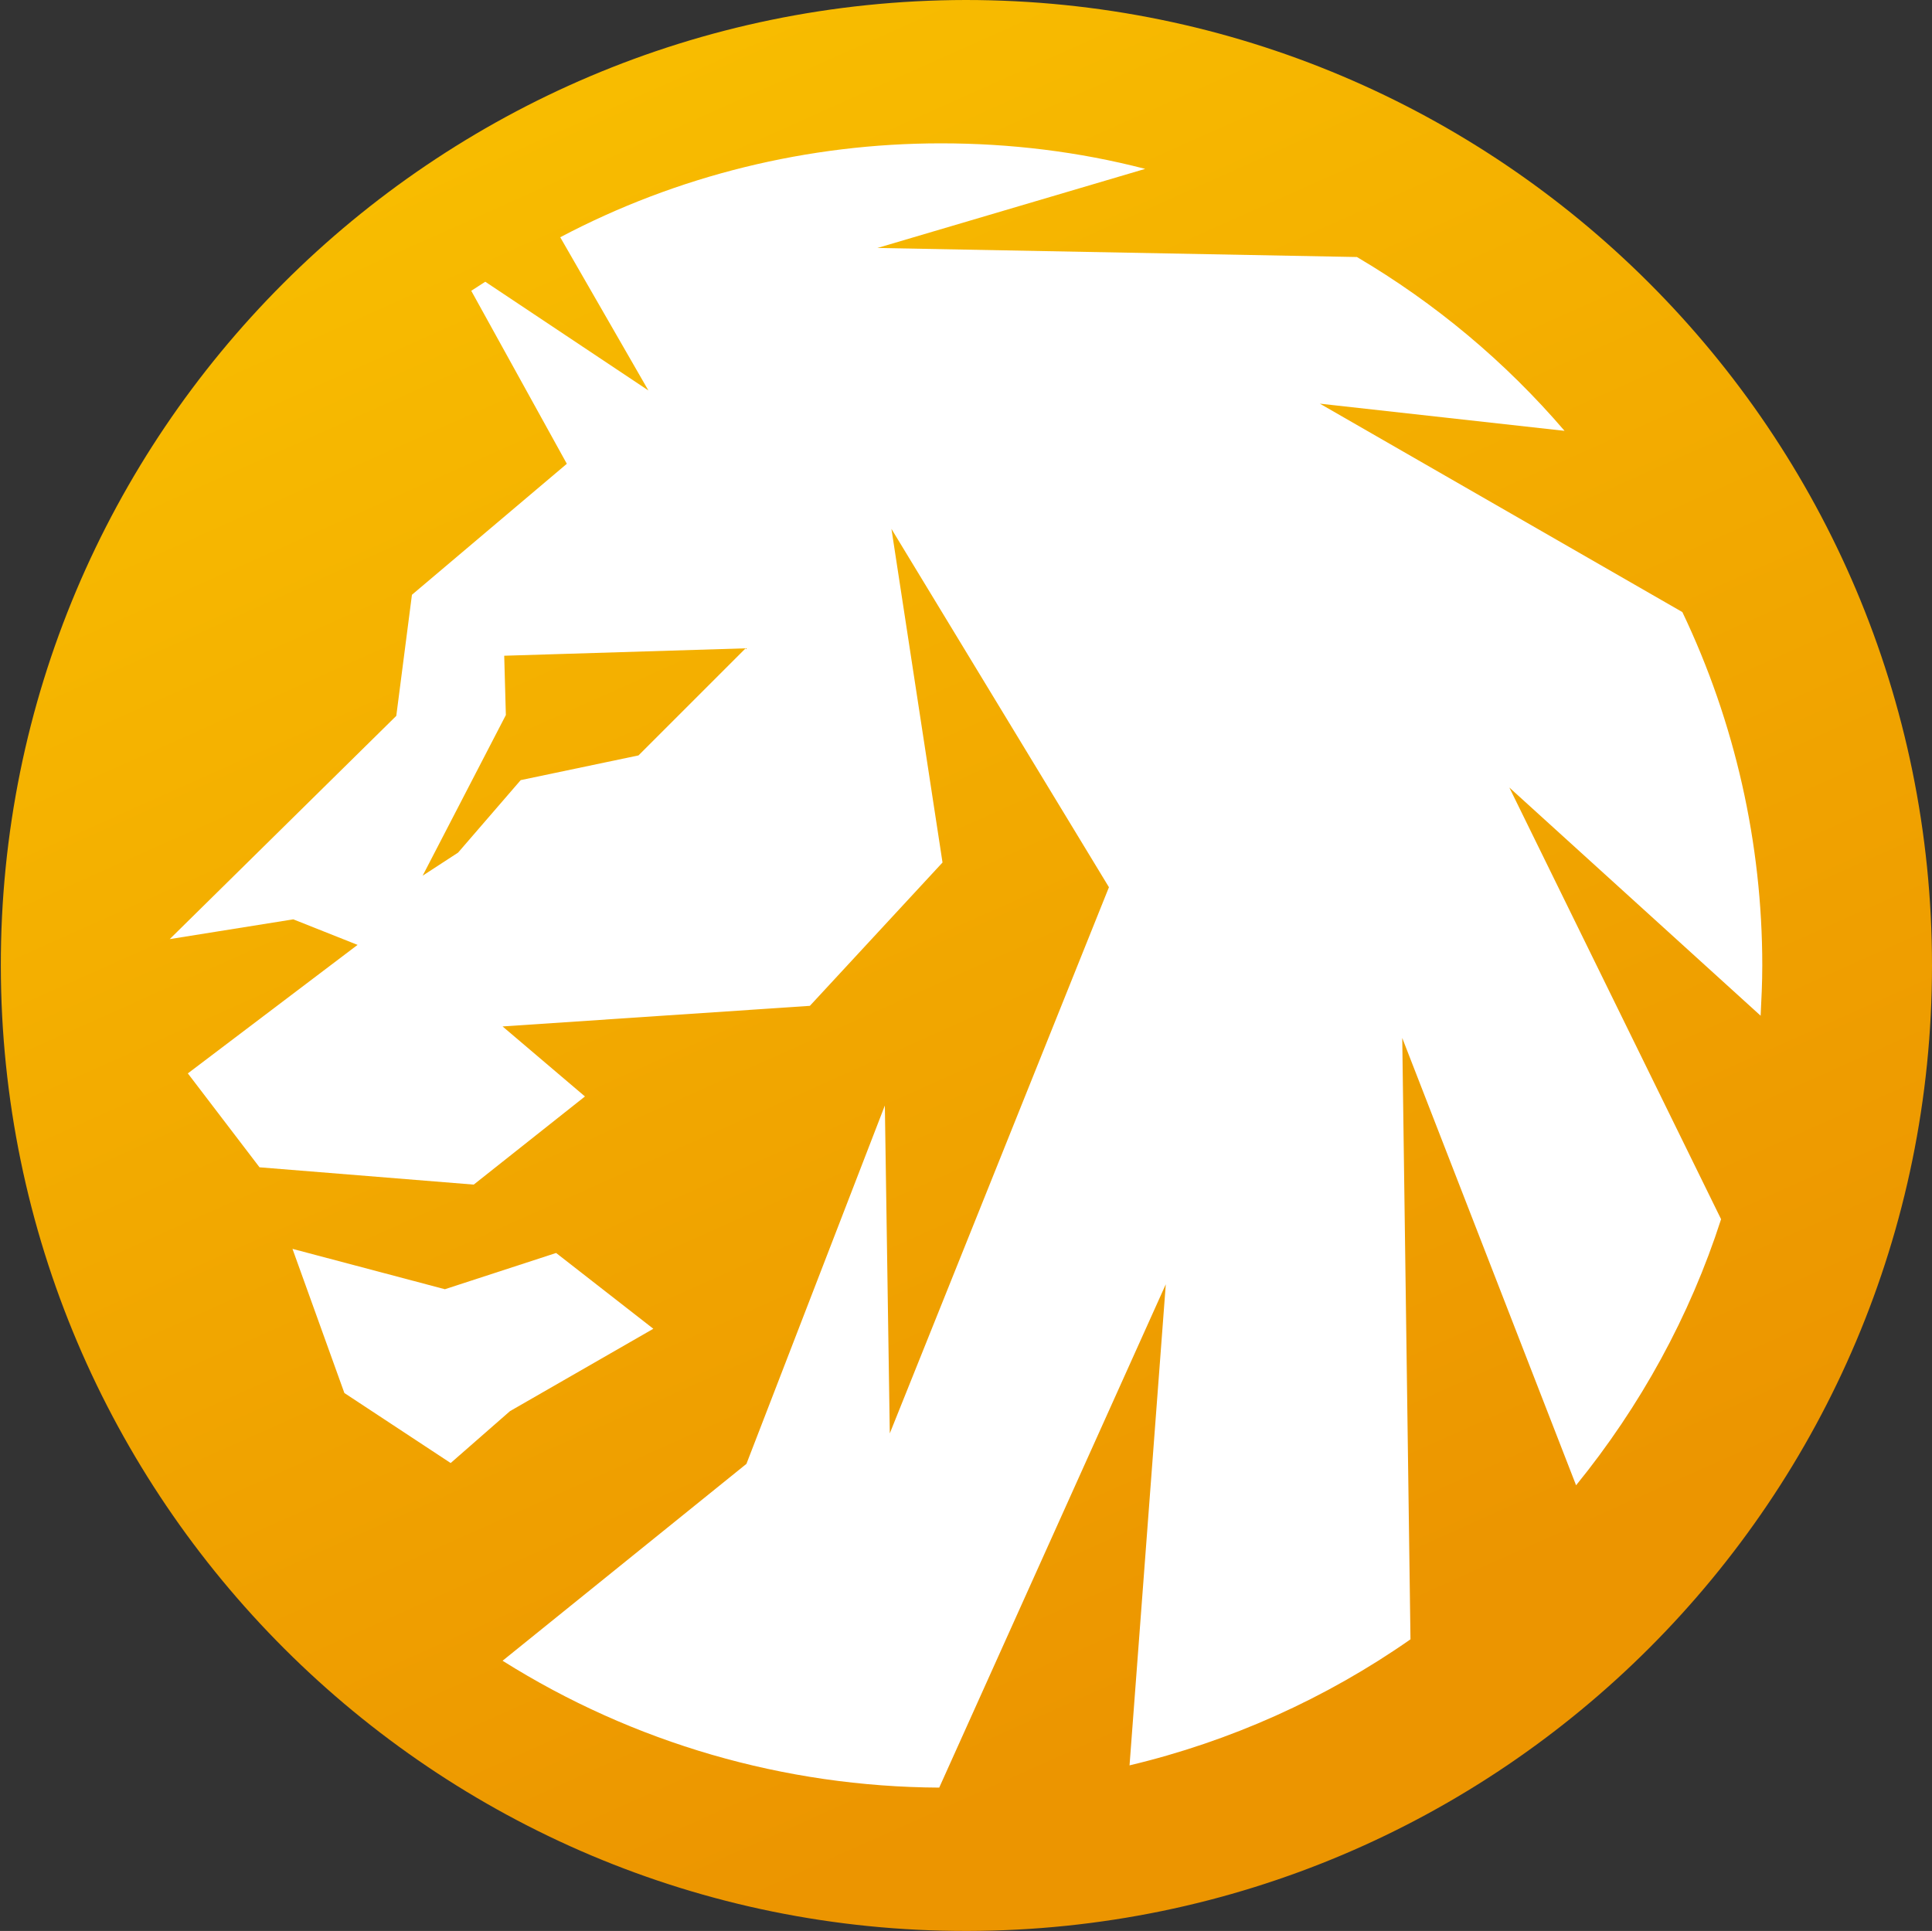 <svg xmlns="http://www.w3.org/2000/svg" xmlns:xlink="http://www.w3.org/1999/xlink" id="Layer_1" x="0" y="0" version="1.1" viewBox="0 0 234.5 234.4" xml:space="preserve" style="enable-background:new 0 0 234.5 234.4"><rect x="0" y="0" width="234.5" height="234.4" fill="#333333" stroke="none"/><style type="text/css">.st0{fill:url(#Circle_bg_1_)}.st1{fill:#fff}</style><linearGradient id="Circle_bg_1_" x1="68.035" x2="166.925" y1="-110.601" y2="110.519" gradientTransform="matrix(1 0 0 1 0 117.66)" gradientUnits="userSpaceOnUse"><stop offset="0" style="stop-color:#f8bd00"/><stop offset=".89" style="stop-color:#ec9500"/></linearGradient><path id="Circle_bg" d="M117.2,0C52.5,0.1,0,52.6,0.1,117.3s52.6,117.2,117.3,117.1c64.7-0.1,117.1-52.5,117.1-117.2	C234.5,52.5,182,0,117.2,0C117.2,0,117.2,0,117.2,0z" class="st0"/><path id="Lion" d="M213.7,123.3c0.1-2,0.2-4,0.2-6.1c0-14.8-3.3-29.5-9.7-42.9l-44-25.3l29.7,3.3	c-7.2-8.4-15.7-15.5-25.2-21.1l-58.2-1.1l32.5-9.6c-8.1-2.1-16.4-3.1-24.8-3.1c-16.1,0-32,3.9-46.2,11.4l10.7,18.6L58.9,34.2	c-0.6,0.4-1.1,0.7-1.7,1.1l11.6,21L50,72.2l-1.9,14.7L20.6,114l15-2.4l7.8,3.1l-20.6,15.6l8.7,11.4l26,2.1L71,133.1l-10-8.5	l37.3-2.5l16.1-17.4l-6.2-40.5l26.4,43.5L108,174l-0.6-39.8l-16.8,43.5L61,201.6c15.9,10,34.2,15.3,53,15.4l27.5-61.1l-4.4,58.4	c12.2-2.9,23.8-8.1,34.1-15.3l-1-73l21.1,54.3c7.8-9.6,13.8-20.5,17.6-32.3l-25.7-52.4L213.7,123.3z M77.5,91.7l-14.3,3l-7.6,8.8	l-4.3,2.8l10.1-19.5l-0.2-7.2l29.3-0.9C90.5,78.7,77.5,91.7,77.5,91.7z M79.3,161.3l-11.8-9.2L54,156.5l-18.5-4.9l6.3,17.5l12.9,8.5	l7.2-6.3L79.3,161.3z" class="st1"/></svg>